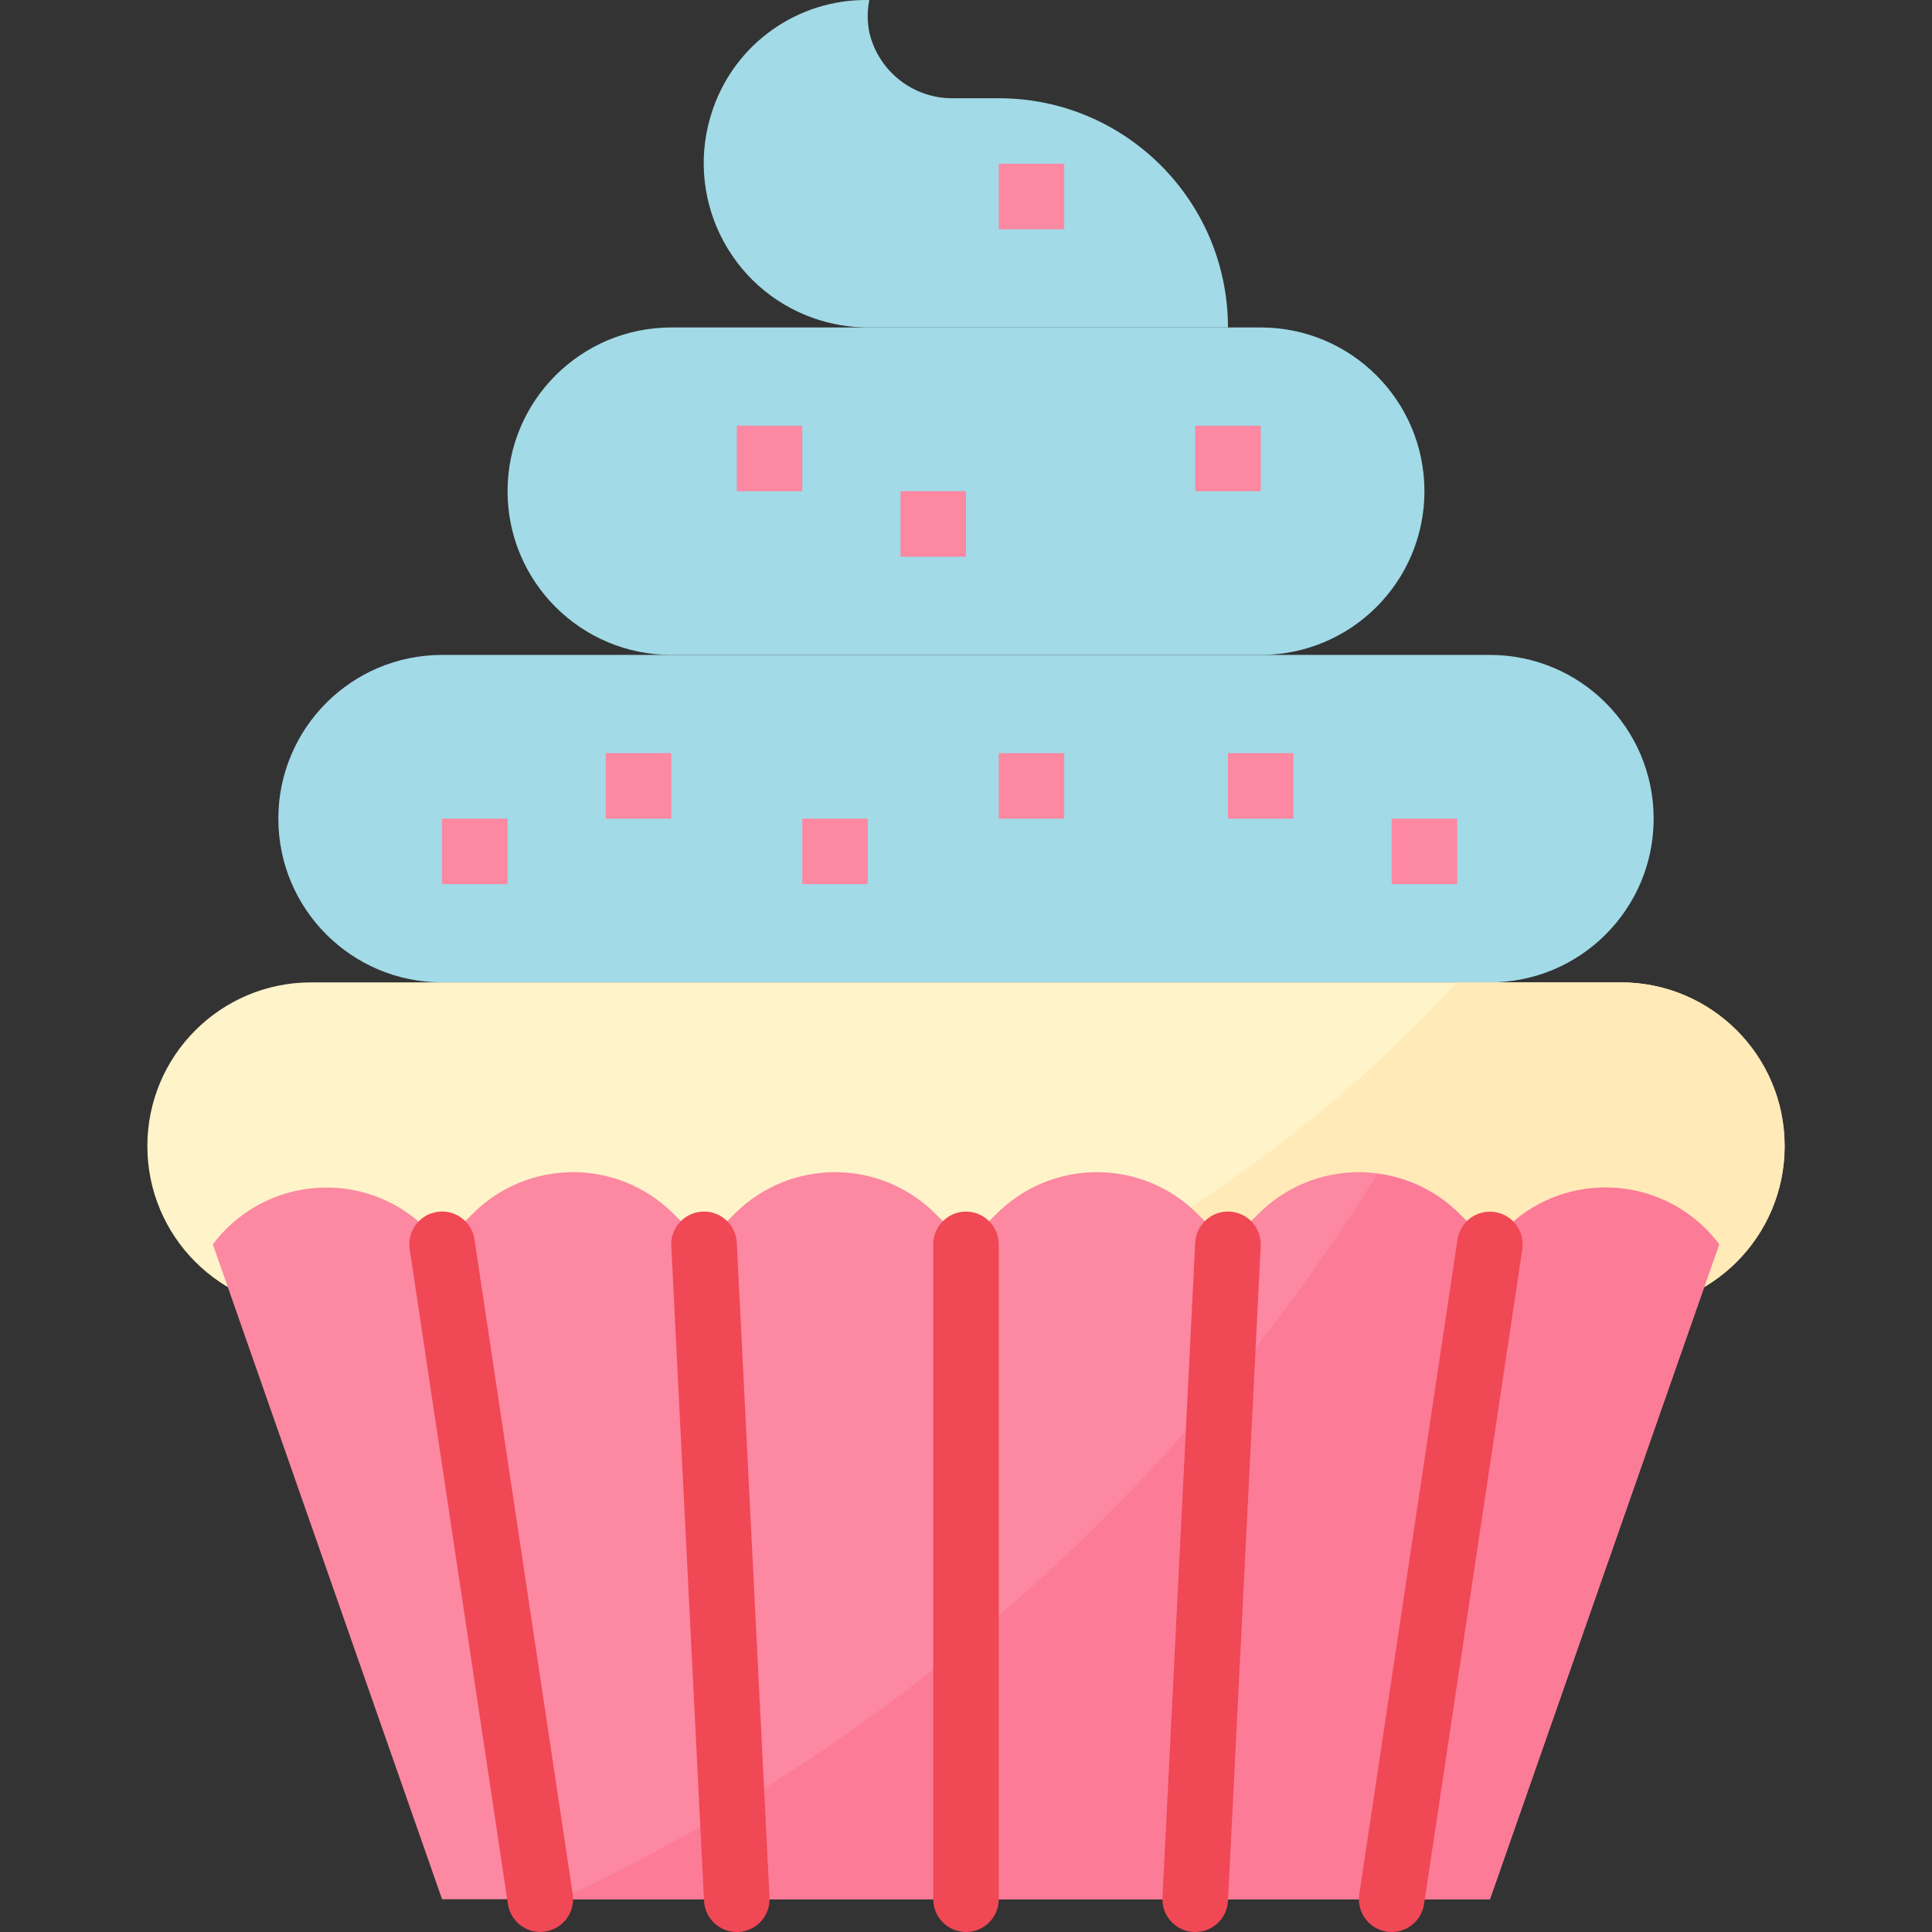 <?xml version="1.0" encoding="iso-8859-1"?>
<!-- Generator: Adobe Illustrator 19.0.0, SVG Export Plug-In . SVG Version: 6.00 Build 0)  -->
<svg version="1.1" id="Capa_1" xmlns="http://www.w3.org/2000/svg" xmlns:xlink="http://www.w3.org/1999/xlink" x="0px" y="0px"
	 viewBox="0 0 472.003 472.003" style="enable-background:new 0 0 472.003 472.003;" xml:space="preserve">
<rect x="0" y="0" width="472.003" height="472.003" fill="#333333" stroke="none"/>
<g>
	<path style="fill:#A2DAE7;" d="M108.001,160.003h256c22.091,0,40,17.909,40,40l0,0c0,22.091-17.909,40-40,40h-256
		c-22.091,0-40-17.909-40-40l0,0C68.001,177.911,85.91,160.003,108.001,160.003z"/>
	<path style="fill:#A2DAE7;" d="M164.001,80.003h144c22.091,0,40,17.909,40,40l0,0c0,22.091-17.909,40-40,40h-144
		c-22.091,0-40-17.909-40-40l0,0C124.001,97.911,141.91,80.003,164.001,80.003z"/>
	<path style="fill:#A2DAE7;" d="M233.033,24.003c-9.827,0.184-18.442-6.535-20.656-16.112c-0.517-2.604-0.517-5.284,0-7.888h-0.376
		c-17.052-0.2-32.31,10.559-37.848,26.688c-7.273,20.944,3.811,43.818,24.755,51.091c4.211,1.462,8.636,2.213,13.093,2.221h88
		c0-30.928-25.072-56-56-56H233.033z"/>
</g>
<g>
	<path style="fill:#FC88A1;" d="M108.001,200.003h16v16h-16V200.003z"/>
	<path style="fill:#FC88A1;" d="M148.001,184.003h16v16h-16V184.003z"/>
	<path style="fill:#FC88A1;" d="M196.001,200.003h16v16h-16V200.003z"/>
	<path style="fill:#FC88A1;" d="M244.001,184.003h16v16h-16V184.003z"/>
	<path style="fill:#FC88A1;" d="M300.001,184.003h16v16h-16V184.003z"/>
	<path style="fill:#FC88A1;" d="M340.001,200.003h16v16h-16V200.003z"/>
	<path style="fill:#FC88A1;" d="M244.001,40.003h16v16h-16V40.003z"/>
	<path style="fill:#FC88A1;" d="M180.001,104.003h16v16h-16V104.003z"/>
	<path style="fill:#FC88A1;" d="M220.001,120.003h16v16h-16V120.003z"/>
	<path style="fill:#FC88A1;" d="M292.001,104.003h16v16h-16V104.003z"/>
</g>
<path style="fill:#FFF3C9;" d="M76.001,240.003h320c22.091,0,40,17.909,40,40l0,0c0,22.091-17.909,40-40,40h-320
	c-22.091,0-40-17.909-40-40l0,0C36.001,257.911,53.91,240.003,76.001,240.003z"/>
<path style="fill:#FFEAB8;" d="M396.001,240.003h-40.064c-31.229,33.936-69.043,61.156-111.136,80h151.2c22.091,0,40-17.909,40-40
	S418.093,240.003,396.001,240.003z"/>
<path style="fill:#FC88A1;" d="M364.001,464.003h-256l-56-160c11.499-15.328,33.247-18.432,48.575-6.932
	c1.312,0.984,2.553,2.061,3.713,3.22l3.712,3.712l7.472-7.472c13.548-13.542,35.508-13.542,49.056,0l7.472,7.472l7.472-7.472
	c13.548-13.542,35.508-13.542,49.056,0l7.472,7.472l7.472-7.472c13.548-13.542,35.508-13.542,49.056,0l7.472,7.472l7.472-7.472
	c13.548-13.542,35.508-13.542,49.056,0l7.472,7.472l3.712-3.712c13.549-13.55,35.518-13.55,49.068-0.001
	c1.16,1.16,2.236,2.401,3.22,3.713L364.001,464.003z"/>
<path style="fill:#FC7B97;" d="M420.001,304.003c-11.493-15.328-33.235-18.436-48.562-6.944c-1.317,0.987-2.562,2.067-3.726,3.232
	l-3.712,3.712l-7.472-7.472c-5.407-5.365-12.441-8.784-20-9.72c-48.015,77.077-117.305,138.615-199.512,177.192h226.984
	L420.001,304.003z"/>
<g>
	<path style="fill:#F04855;" d="M236.001,472.003c-4.418,0-8-3.582-8-8v-160c0-4.418,3.582-8,8-8s8,3.582,8,8v160
		C244.001,468.421,240.42,472.003,236.001,472.003z"/>
	<path style="fill:#F04855;" d="M180.001,472.003c-4.267,0.005-7.787-3.339-8-7.6l-8-160c-0.221-4.418,3.182-8.179,7.6-8.4
		s8.179,3.182,8.4,7.6l8,160c0.226,4.412-3.168,8.173-7.58,8.399c-0.007,0-0.013,0.001-0.02,0.001H180.001z"/>
	<path style="fill:#F04855;" d="M292.001,472.003h-0.4c-4.413-0.215-7.816-3.967-7.601-8.38c0-0.007,0.001-0.013,0.001-0.02l8-160
		c0.221-4.418,3.982-7.821,8.4-7.6s7.821,3.982,7.6,8.4l0,0l-8,160C299.788,468.664,296.268,472.008,292.001,472.003z"/>
	<path style="fill:#F04855;" d="M132.001,472.003c-3.958-0.004-7.318-2.902-7.904-6.816l-24-160
		c-0.663-4.37,2.342-8.449,6.712-9.112s8.449,2.342,9.112,6.712l24,160c0.654,4.37-2.358,8.442-6.728,9.096c0,0,0,0,0,0
		C132.799,471.95,132.401,471.99,132.001,472.003z"/>
	<path style="fill:#F04855;" d="M340.001,472.003c-0.399-0.002-0.797-0.031-1.192-0.088c-4.37-0.654-7.382-4.726-6.728-9.096
		c0,0,0,0,0,0l24-160c0.663-4.37,4.742-7.375,9.112-6.712s7.375,4.742,6.712,9.112l0,0l-24,160
		C347.305,469.12,343.949,472.001,340.001,472.003L340.001,472.003z"/>
</g>
<g>
</g>
<g>
</g>
<g>
</g>
<g>
</g>
<g>
</g>
<g>
</g>
<g>
</g>
<g>
</g>
<g>
</g>
<g>
</g>
<g>
</g>
<g>
</g>
<g>
</g>
<g>
</g>
<g>
</g>
</svg>
